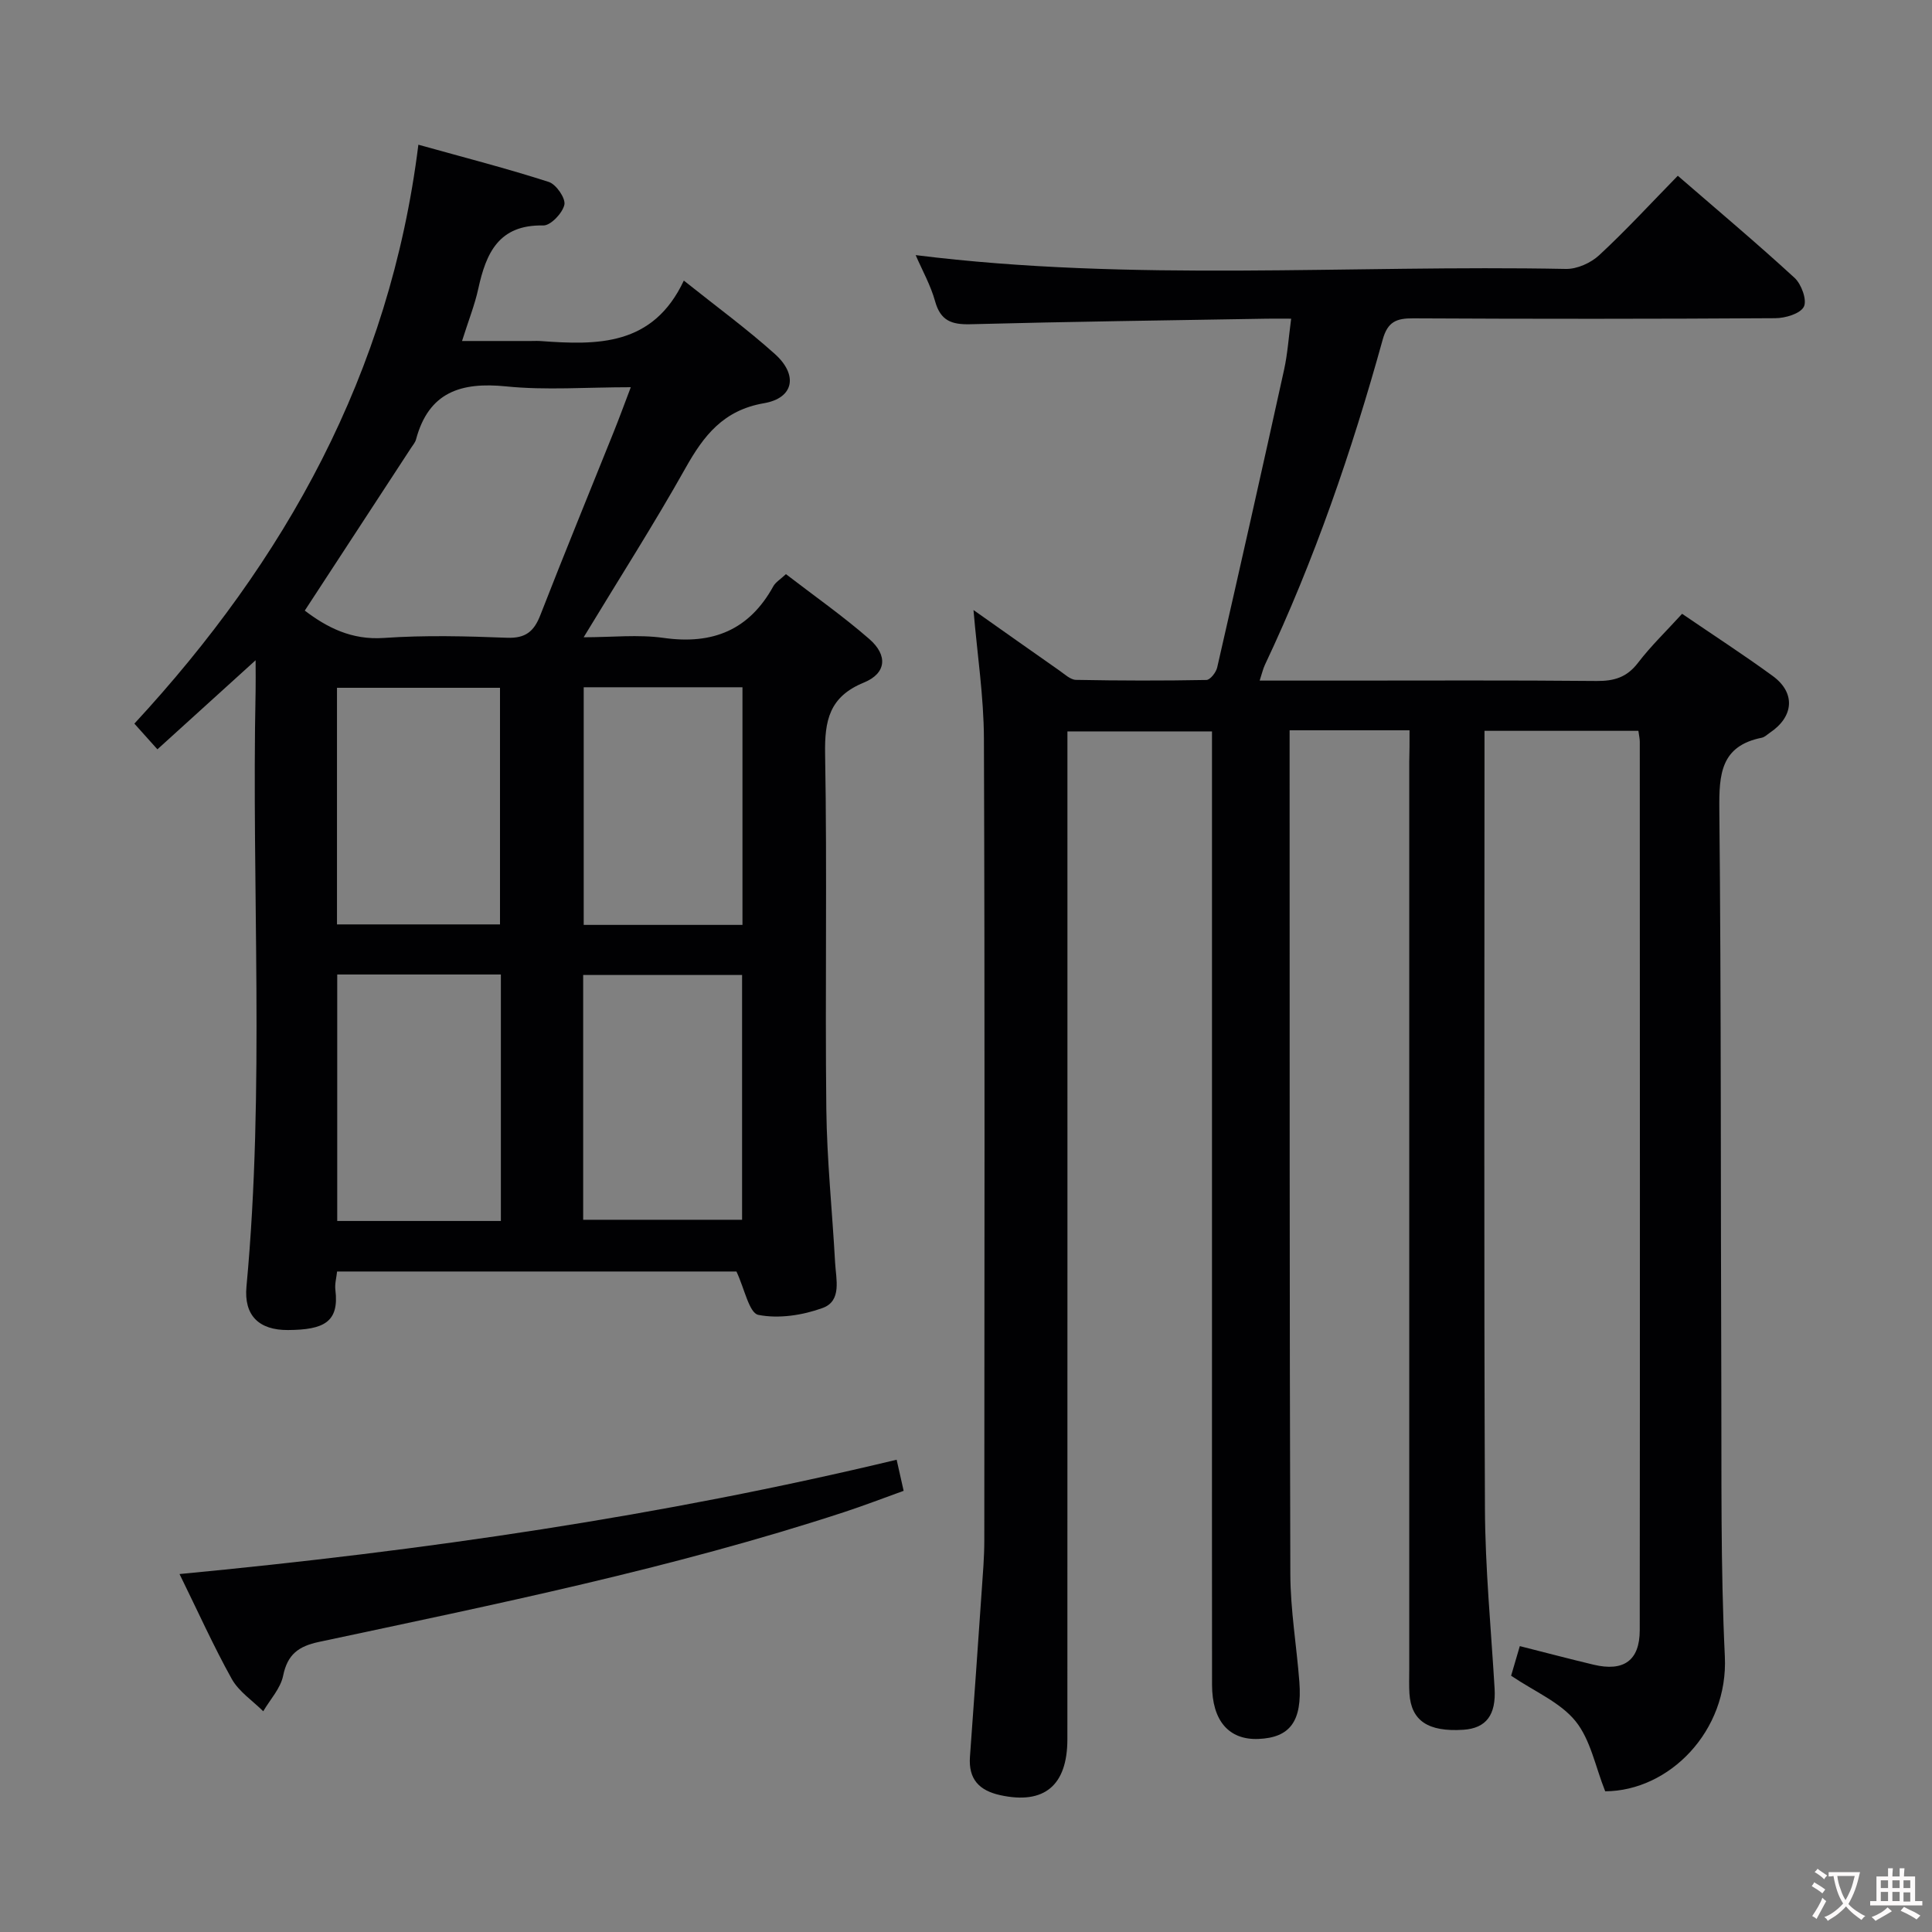 <svg enable-background="new 0 0 400 400" viewBox="0 0 400 400" xmlns="http://www.w3.org/2000/svg"><rect x="0" y="0" width="400" height="400" fill="#808080" stroke="none"/><g fill="#010103"><path d="m291.83 151.2c-8.44 0-16.24 0-24.83 0v5.21c.02 56.49-.03 112.98.15 169.47.02 7.45 1.3 14.89 1.87 22.35.61 8.11-1.91 11.53-8.46 11.8-6.12.25-9.61-3.74-9.62-11.21-.03-24.16-.01-48.32-.01-72.49 0-39.49 0-78.99 0-118.48 0-2 0-3.99 0-6.42-9.87 0-19.57 0-29.93 0v5.68c0 67.65.01 135.31-.01 202.96 0 9.64-4.83 13.57-13.85 11.61-4.44-.96-6.66-3.34-6.32-7.99.84-11.44 1.64-22.88 2.43-34.32.24-3.48.54-6.97.54-10.46.03-55.32.12-110.65-.08-165.97-.03-8.73-1.38-17.46-2.16-26.64 5.97 4.21 11.89 8.41 17.83 12.56 1.07.75 2.25 1.88 3.4 1.9 8.99.17 17.99.19 26.99.02.79-.01 2.01-1.57 2.24-2.6 4.7-20.53 9.32-41.08 13.85-61.65.71-3.23.93-6.57 1.46-10.55-1.83 0-3.42-.02-5 0-20.47.35-40.95.61-61.42 1.15-3.89.1-6.18-.73-7.3-4.76-.92-3.32-2.66-6.4-4.02-9.55 44.92 5.6 89.82 1.98 134.61 2.86 2.32.05 5.18-1.24 6.91-2.85 5.49-5.08 10.57-10.61 16.27-16.44 8.3 7.19 16.41 14 24.19 21.15 1.41 1.3 2.6 4.6 1.91 5.96-.74 1.45-3.83 2.37-5.91 2.38-24.99.16-49.99.16-74.99.03-3.45-.02-5.27.69-6.3 4.41-6.39 23.07-14.14 45.66-24.39 67.34-.4.85-.6 1.8-1.08 3.25h16.79c17.66 0 35.33-.09 52.99.08 3.62.03 6.25-.76 8.54-3.75 2.7-3.53 5.94-6.64 9.14-10.16 6.45 4.41 12.73 8.47 18.76 12.87 4.77 3.48 4.39 8.42-.58 11.75-.55.37-1.08.92-1.69 1.04-8.48 1.7-8.85 7.54-8.78 14.82.4 39.82.26 79.64.41 119.47.07 18.64-.16 37.31.73 55.92.74 15.47-11.53 27.86-24.77 27.92-2.04-5.1-3.03-10.68-6.15-14.53-3.17-3.91-8.45-6.1-13.33-9.4.44-1.51 1.07-3.64 1.8-6.13 5.39 1.36 10.33 2.67 15.29 3.85 6.21 1.48 9.53-.86 9.54-7.12.06-61.32.03-122.64.01-183.97 0-.65-.16-1.29-.29-2.26-10.49 0-20.87 0-31.86 0v5.45c0 51.82-.13 103.65.09 155.47.05 12.45 1.26 24.9 2 37.35.32 5.46-1.72 8.24-6.48 8.55-7.28.47-10.78-1.86-11.15-7.49-.11-1.66-.04-3.33-.04-5 0-62.66 0-125.31 0-187.97.06-1.94.06-3.92.06-6.47z"/><path d="m162.72 118.87c5.82 4.48 11.8 8.67 17.27 13.44 3.87 3.38 3.53 7.1-1.14 9.01-7.15 2.93-8.14 7.83-8.02 14.81.43 24.48-.02 48.98.25 73.46.12 10.62 1.24 21.23 1.82 31.84.19 3.41 1.43 7.89-2.55 9.36-4.15 1.52-9.12 2.28-13.35 1.44-1.9-.38-2.86-5.45-4.53-8.98-26.79 0-54.56 0-82.68 0-.13 1.28-.51 2.58-.35 3.83.81 6.68-2.43 8.24-9.81 8.29-5.99.04-9.17-2.99-8.6-9.02 3.83-41.06 1.03-82.21 1.89-123.3.04-1.79 0-3.57 0-6.35-7.12 6.46-13.55 12.29-20.33 18.44-1.57-1.75-2.87-3.21-4.77-5.32 31.19-33.72 52.9-72.44 58.8-119.86 9.65 2.69 18.41 4.94 27 7.71 1.53.49 3.51 3.38 3.23 4.71-.38 1.74-2.84 4.33-4.36 4.3-9.23-.2-11.85 5.7-13.47 13.11-.73 3.35-2.03 6.58-3.36 10.81h14.26c.67 0 1.34-.04 2 .01 11.76.86 23.27 1.08 29.66-12.52 6.85 5.47 13.12 10.05 18.86 15.21 4.82 4.33 3.94 9.11-2.26 10.18-8.41 1.45-12.46 6.67-16.25 13.42-6.5 11.58-13.67 22.79-21.09 35.04 5.86 0 11.3-.61 16.55.13 10.16 1.44 17.73-1.62 22.73-10.71.46-.82 1.4-1.37 2.6-2.49zm-32.12-38.7c-9.23 0-17.59.66-25.79-.17-9.37-.95-16.05 1.16-18.68 10.99-.16.61-.64 1.15-1 1.71-7.31 11.2-14.63 22.39-22.03 33.72 4.57 3.47 9.66 6.13 16.39 5.66 8.45-.59 16.98-.37 25.46-.04 3.85.15 5.6-1.29 6.92-4.68 4.93-12.67 10.1-25.25 15.17-37.88 1.15-2.86 2.21-5.76 3.56-9.31zm-26.9 172.62c0-17.2 0-33.94 0-51.03-11.33 0-22.53 0-33.88 0v51.03zm17.04-.25h32.9c0-17.12 0-33.85 0-50.68-11.15 0-22.01 0-32.9 0zm-50.97-61.15h33.75c0-16.65 0-32.86 0-48.99-11.48 0-22.55 0-33.75 0zm83.95-49.1c-11.16 0-21.91 0-32.87 0v49.2h32.87c0-16.44 0-32.53 0-49.2z"/><path d="m37.17 325.89c50.61-4.82 99.82-11.99 148.47-23.67.44 1.95.87 3.86 1.45 6.44-4.06 1.46-8.16 3.04-12.33 4.41-35.57 11.65-72.19 19.08-108.72 26.87-4.24.9-6.52 2.58-7.42 7-.53 2.62-2.69 4.92-4.12 7.36-2.21-2.2-5.04-4.06-6.51-6.68-3.79-6.81-6.99-13.94-10.82-21.73z"/></g><path d="m377.9 391.2c-.2.3-.4.5-.6.8-.7-.6-1.4-1-2.2-1.5.2-.3.4-.5.5-.8.6.4 1.4.8 2.3 1.5zm-1.8 6.1c-.2-.2-.5-.4-.9-.6.4-.6.8-1.2 1.2-1.9s.7-1.3.9-1.9c.3.3.5.5.8.7-.7 1.3-1.4 2.6-2 3.7zm2.2-9c-.3.3-.5.5-.6.8-.6-.6-1.3-1.1-2-1.5.3-.3.5-.5.6-.7.6.5 1.3.9 2 1.4zm.3.2v-.9h2 4.5c-.3 1.3-.6 2.5-1 3.6s-.9 2.1-1.4 3c.4.5 1 1 1.6 1.4s1.2.8 1.9 1.1c-.3.2-.5.4-.8.8-.4-.3-1-.7-1.6-1.2s-1.2-1.1-1.6-1.6c-.5.6-1.1 1.1-1.7 1.6s-1.4.9-2.1 1.4c-.1-.3-.3-.5-.7-.8.6-.2 1.2-.5 1.9-1s1.4-1.1 2-1.8c-.5-.8-.9-1.6-1.2-2.5s-.6-2-.8-3.2c-.4.1-.7.1-1 .1zm2.5 2.7c.3 1 .7 1.7 1 2.2.3-.5.6-1.1 1-2s.6-1.9.9-3h-3.2-.4c.1.9.3 1.8.7 2.8z" fill="#fcfafa"/><path d="m396.5 388.5v1.5 3.6h1.5v.9c-.4 0-1 0-1.7 0h-7.9c-.5 0-.9 0-1.2 0v-.9h1.3v-3.5c0-.7 0-1.2 0-1.6h2.4c0-.8 0-1.4 0-1.7h1c0 .3-.1.8-.1 1.7h1.5c0-.8 0-1.4 0-1.7h1c0 .3-.1.9-.1 1.7zm-8.2 9.2c-.2-.3-.5-.5-.8-.8.8-.3 1.4-.6 1.9-.9s1-.7 1.4-1.1c.3.3.6.5.9.8-1.6 1-2.8 1.6-3.4 2zm2.6-6.8v-1.6h-1.5v1.6zm0 2.7v-1.9h-1.5v1.9zm2.4-2.7v-1.6h-1.5v1.6zm0 2.7v-1.9h-1.5v1.9zm.2 2 .7-.8c.4.2.9.5 1.6.8s1.3.7 1.8 1c-.3.3-.5.5-.8.8-.4-.3-1.5-1-3.3-1.8zm2-4.7v-1.6h-1.4v1.6zm0 2.8v-1.9h-1.4v1.9z" fill="#fcfafa"/></svg>